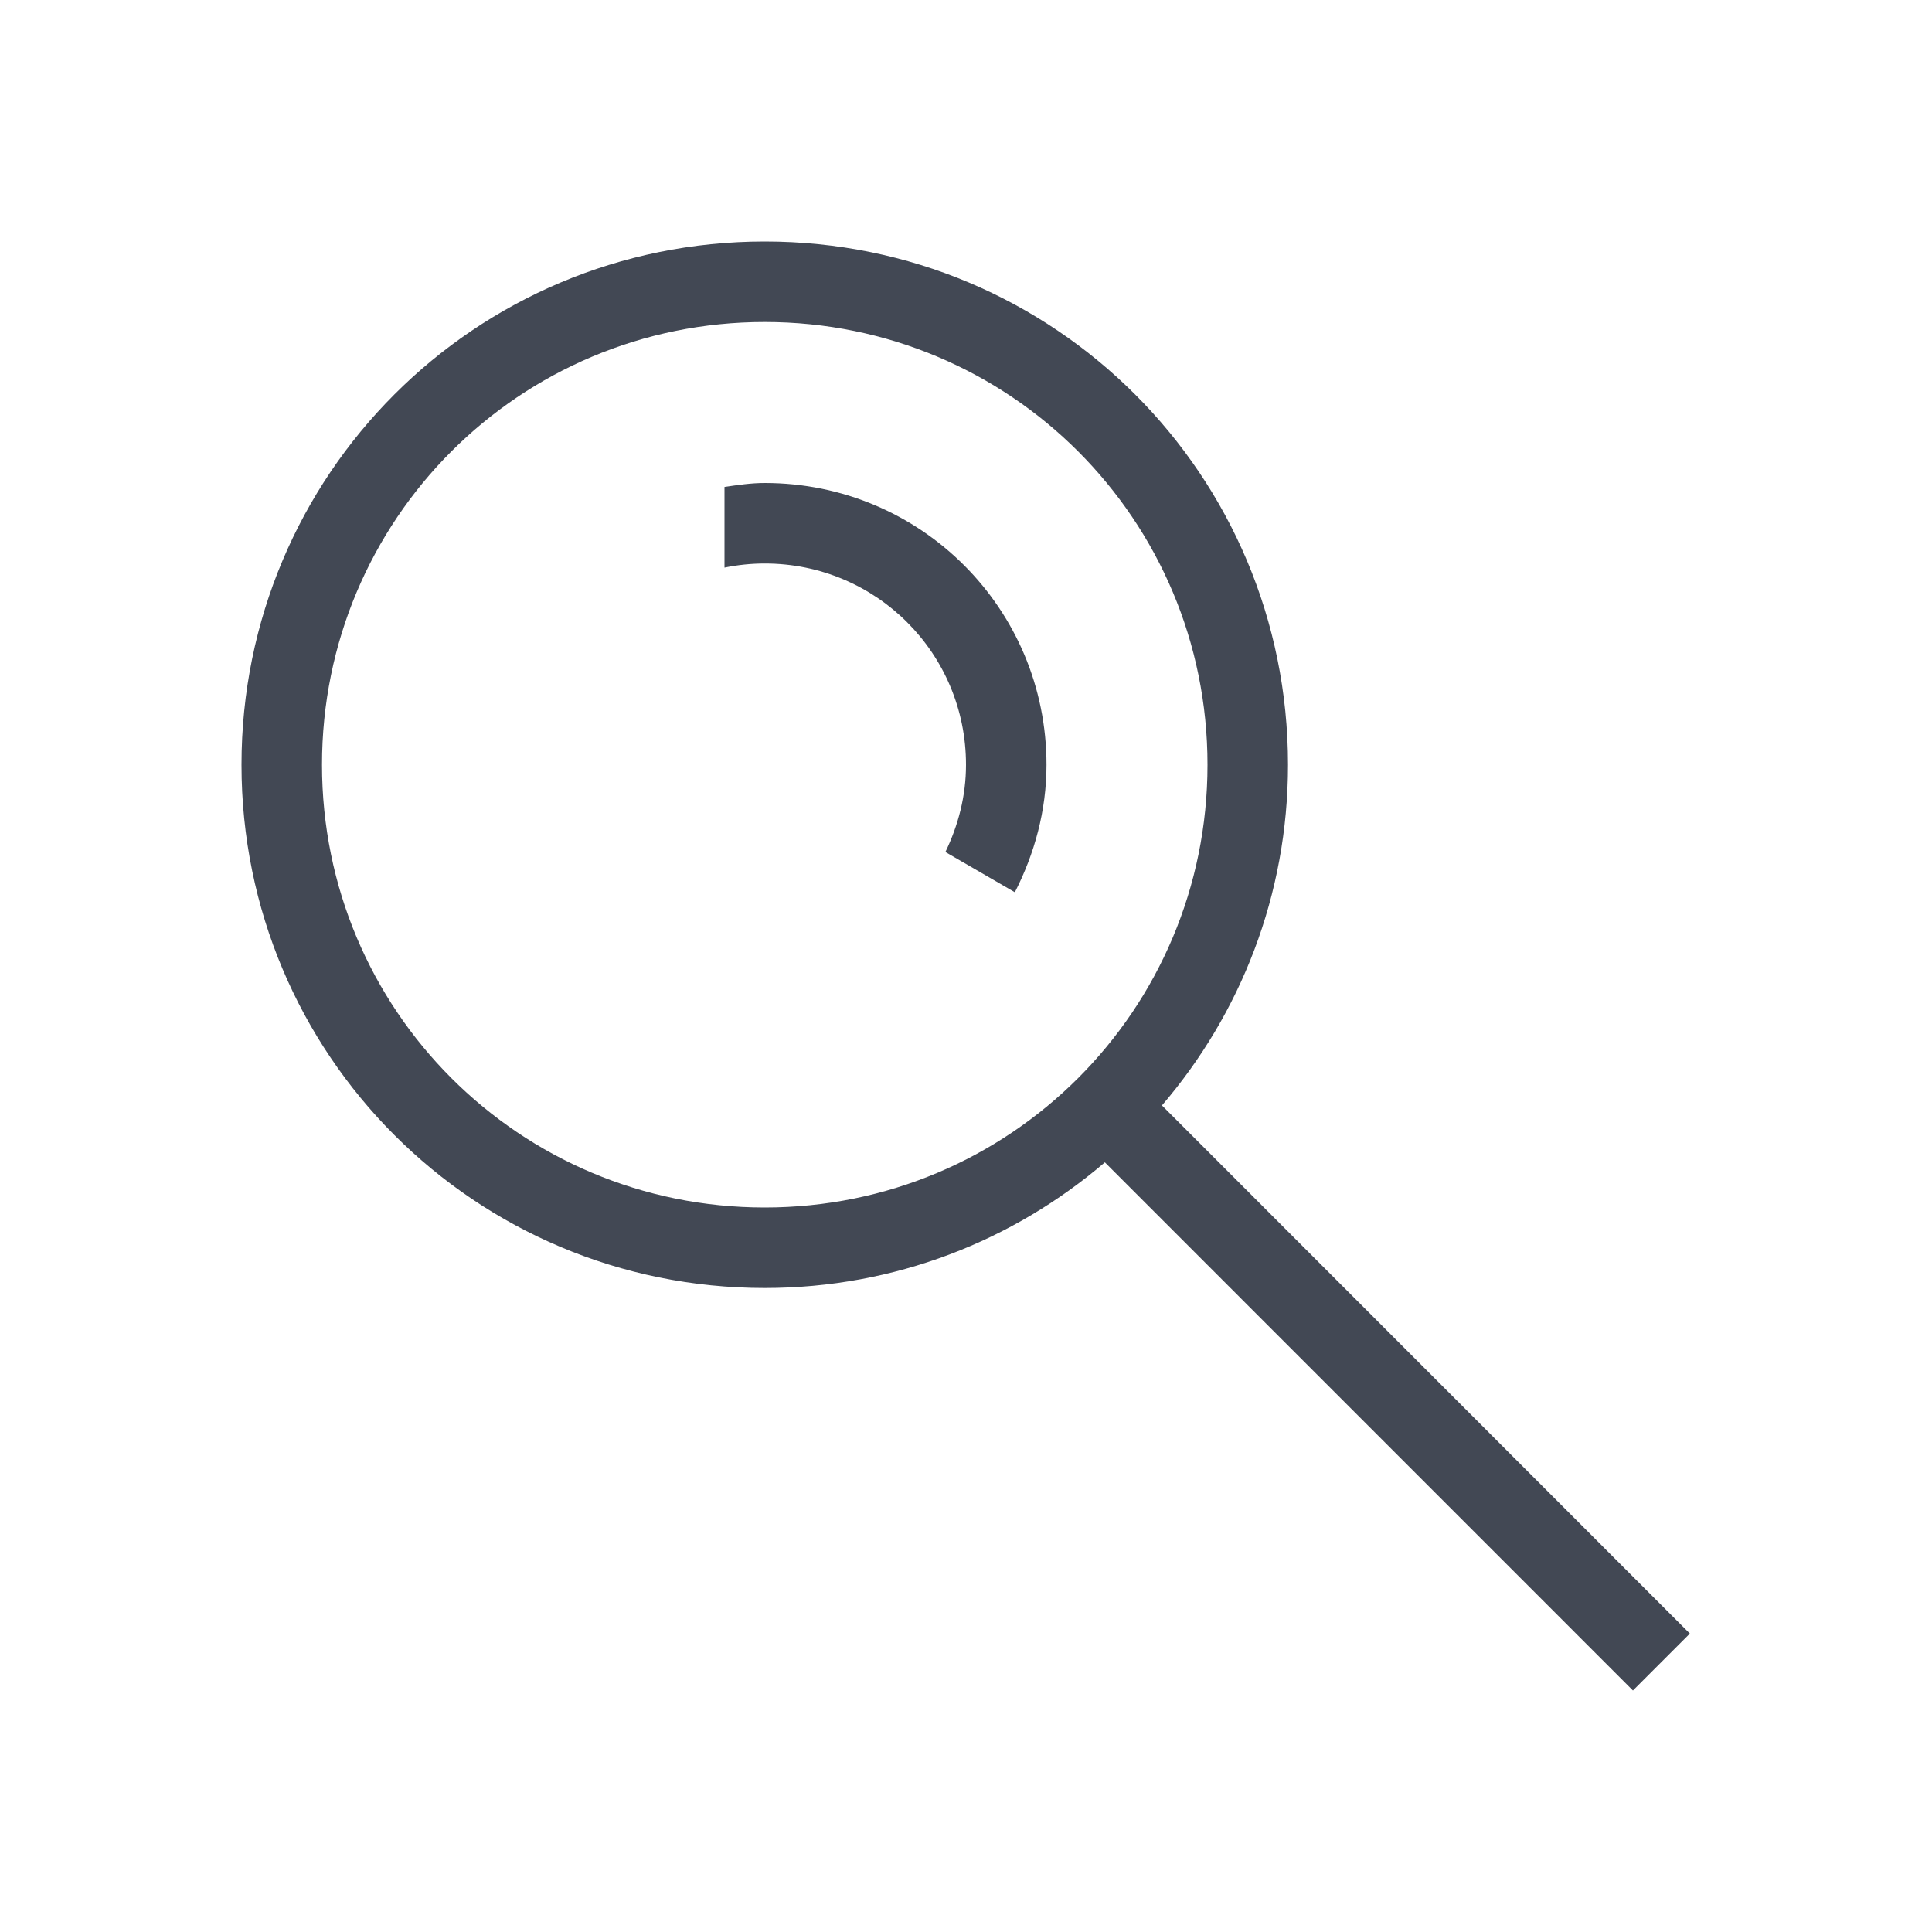 <?xml version="1.0" encoding="UTF-8" standalone="no"?>
<!-- Created with Inkscape (http://www.inkscape.org/) -->

<svg
   xmlns:dc="http://purl.org/dc/elements/1.1/"
   xmlns:cc="http://creativecommons.org/ns#"
   xmlns:rdf="http://www.w3.org/1999/02/22-rdf-syntax-ns#"
   xmlns:svg="http://www.w3.org/2000/svg"
   xmlns="http://www.w3.org/2000/svg"
   xmlns:sodipodi="http://sodipodi.sourceforge.net/DTD/sodipodi-0.dtd"
   xmlns:inkscape="http://www.inkscape.org/namespaces/inkscape"
   width="24"
   height="24"
   id="svg4359"
   version="1.1"
   inkscape:version="0.91pre2 r"
   sodipodi:docname="edit-find.svg">
  <defs
     id="defs4361" />
  <sodipodi:namedview
     id="base"
     pagecolor="#ffffff"
     bordercolor="#666666"
     borderopacity="1.0"
     inkscape:pageopacity="0.0"
     inkscape:pageshadow="2"
     inkscape:zoom="22.627417"
     inkscape:cx="8.3535471"
     inkscape:cy="13.041558"
     inkscape:current-layer="layer1"
     showgrid="true"
     inkscape:grid-bbox="true"
     inkscape:document-units="px"
     inkscape:window-width="1366"
     inkscape:window-height="672"
     inkscape:window-x="-4"
     inkscape:window-y="25"
     inkscape:window-maximized="1"
     inkscape:showpageshadow="false"
     borderlayer="true"
     showguides="true">
    <inkscape:grid
       type="xygrid"
       id="grid4105" />
    <sodipodi:guide
       position="0,24"
       orientation="24,0"
       id="guide4157" />
    <sodipodi:guide
       position="0,0"
       orientation="0,24"
       id="guide4159" />
    <sodipodi:guide
       position="24,0"
       orientation="-24,0"
       id="guide4161" />
    <sodipodi:guide
       position="24,24"
       orientation="0,-24"
       id="guide4163" />
    <sodipodi:guide
       position="3,21"
       orientation="18,0"
       id="guide4165" />
    <sodipodi:guide
       position="3,3"
       orientation="0,18"
       id="guide4167" />
    <sodipodi:guide
       position="21,3"
       orientation="-18,0"
       id="guide4169" />
    <sodipodi:guide
       position="21,21"
       orientation="0,-18"
       id="guide4171" />
  </sodipodi:namedview>
  <g
     id="layer1"
     inkscape:label="Layer 1"
     inkscape:groupmode="layer"
     transform="translate(0,-24)">
    <path
       style="color:#000000;text-decoration:none;text-decoration-line:none;text-decoration-style:solid;text-decoration-color:#000000;clip-rule:nonzero;display:inline;overflow:visible;visibility:visible;opacity:1;isolation:auto;mix-blend-mode:normal;color-interpolation:sRGB;color-interpolation-filters:linearRGB;solid-color:#000000;solid-opacity:1;fill:#424854;fill-opacity:1;fill-rule:nonzero;stroke:none;stroke-width:1;stroke-linecap:butt;stroke-linejoin:miter;stroke-miterlimit:4;stroke-dasharray:none;stroke-dashoffset:0;stroke-opacity:1;color-rendering:auto;image-rendering:auto;shape-rendering:auto;text-rendering:auto;enable-background:accumulate"
       d="M 9.5 3 C 5.899 3 3 5.899 3 9.5 C 3 13.101 5.899 16 9.5 16 C 11.118 16 12.589 15.411 13.725 14.439 L 20.285 21 L 20.992 20.293 L 14.434 13.732 C 15.408 12.596 16 11.121 16 9.5 C 16 5.899 13.101 3 9.5 3 z M 9.5 4 C 12.547 4 15 6.453 15 9.5 C 15 12.547 12.547 15 9.5 15 C 6.453 15 4 12.547 4 9.5 C 4 6.453 6.453 4 9.5 4 z M 9.5 6 C 9.329 6 9.165 6.025 9 6.049 L 9 7.051 C 9.161 7.018 9.329 7 9.5 7 C 10.885 7 12 8.115 12 9.5 C 12 9.891 11.903 10.255 11.744 10.584 L 12.607 11.084 C 12.85 10.607 13 10.074 13 9.5 C 13 7.561 11.439 6 9.5 6 z "
       transform="translate(0,24)"
       id="rect4200" />
  </g>
</svg>
